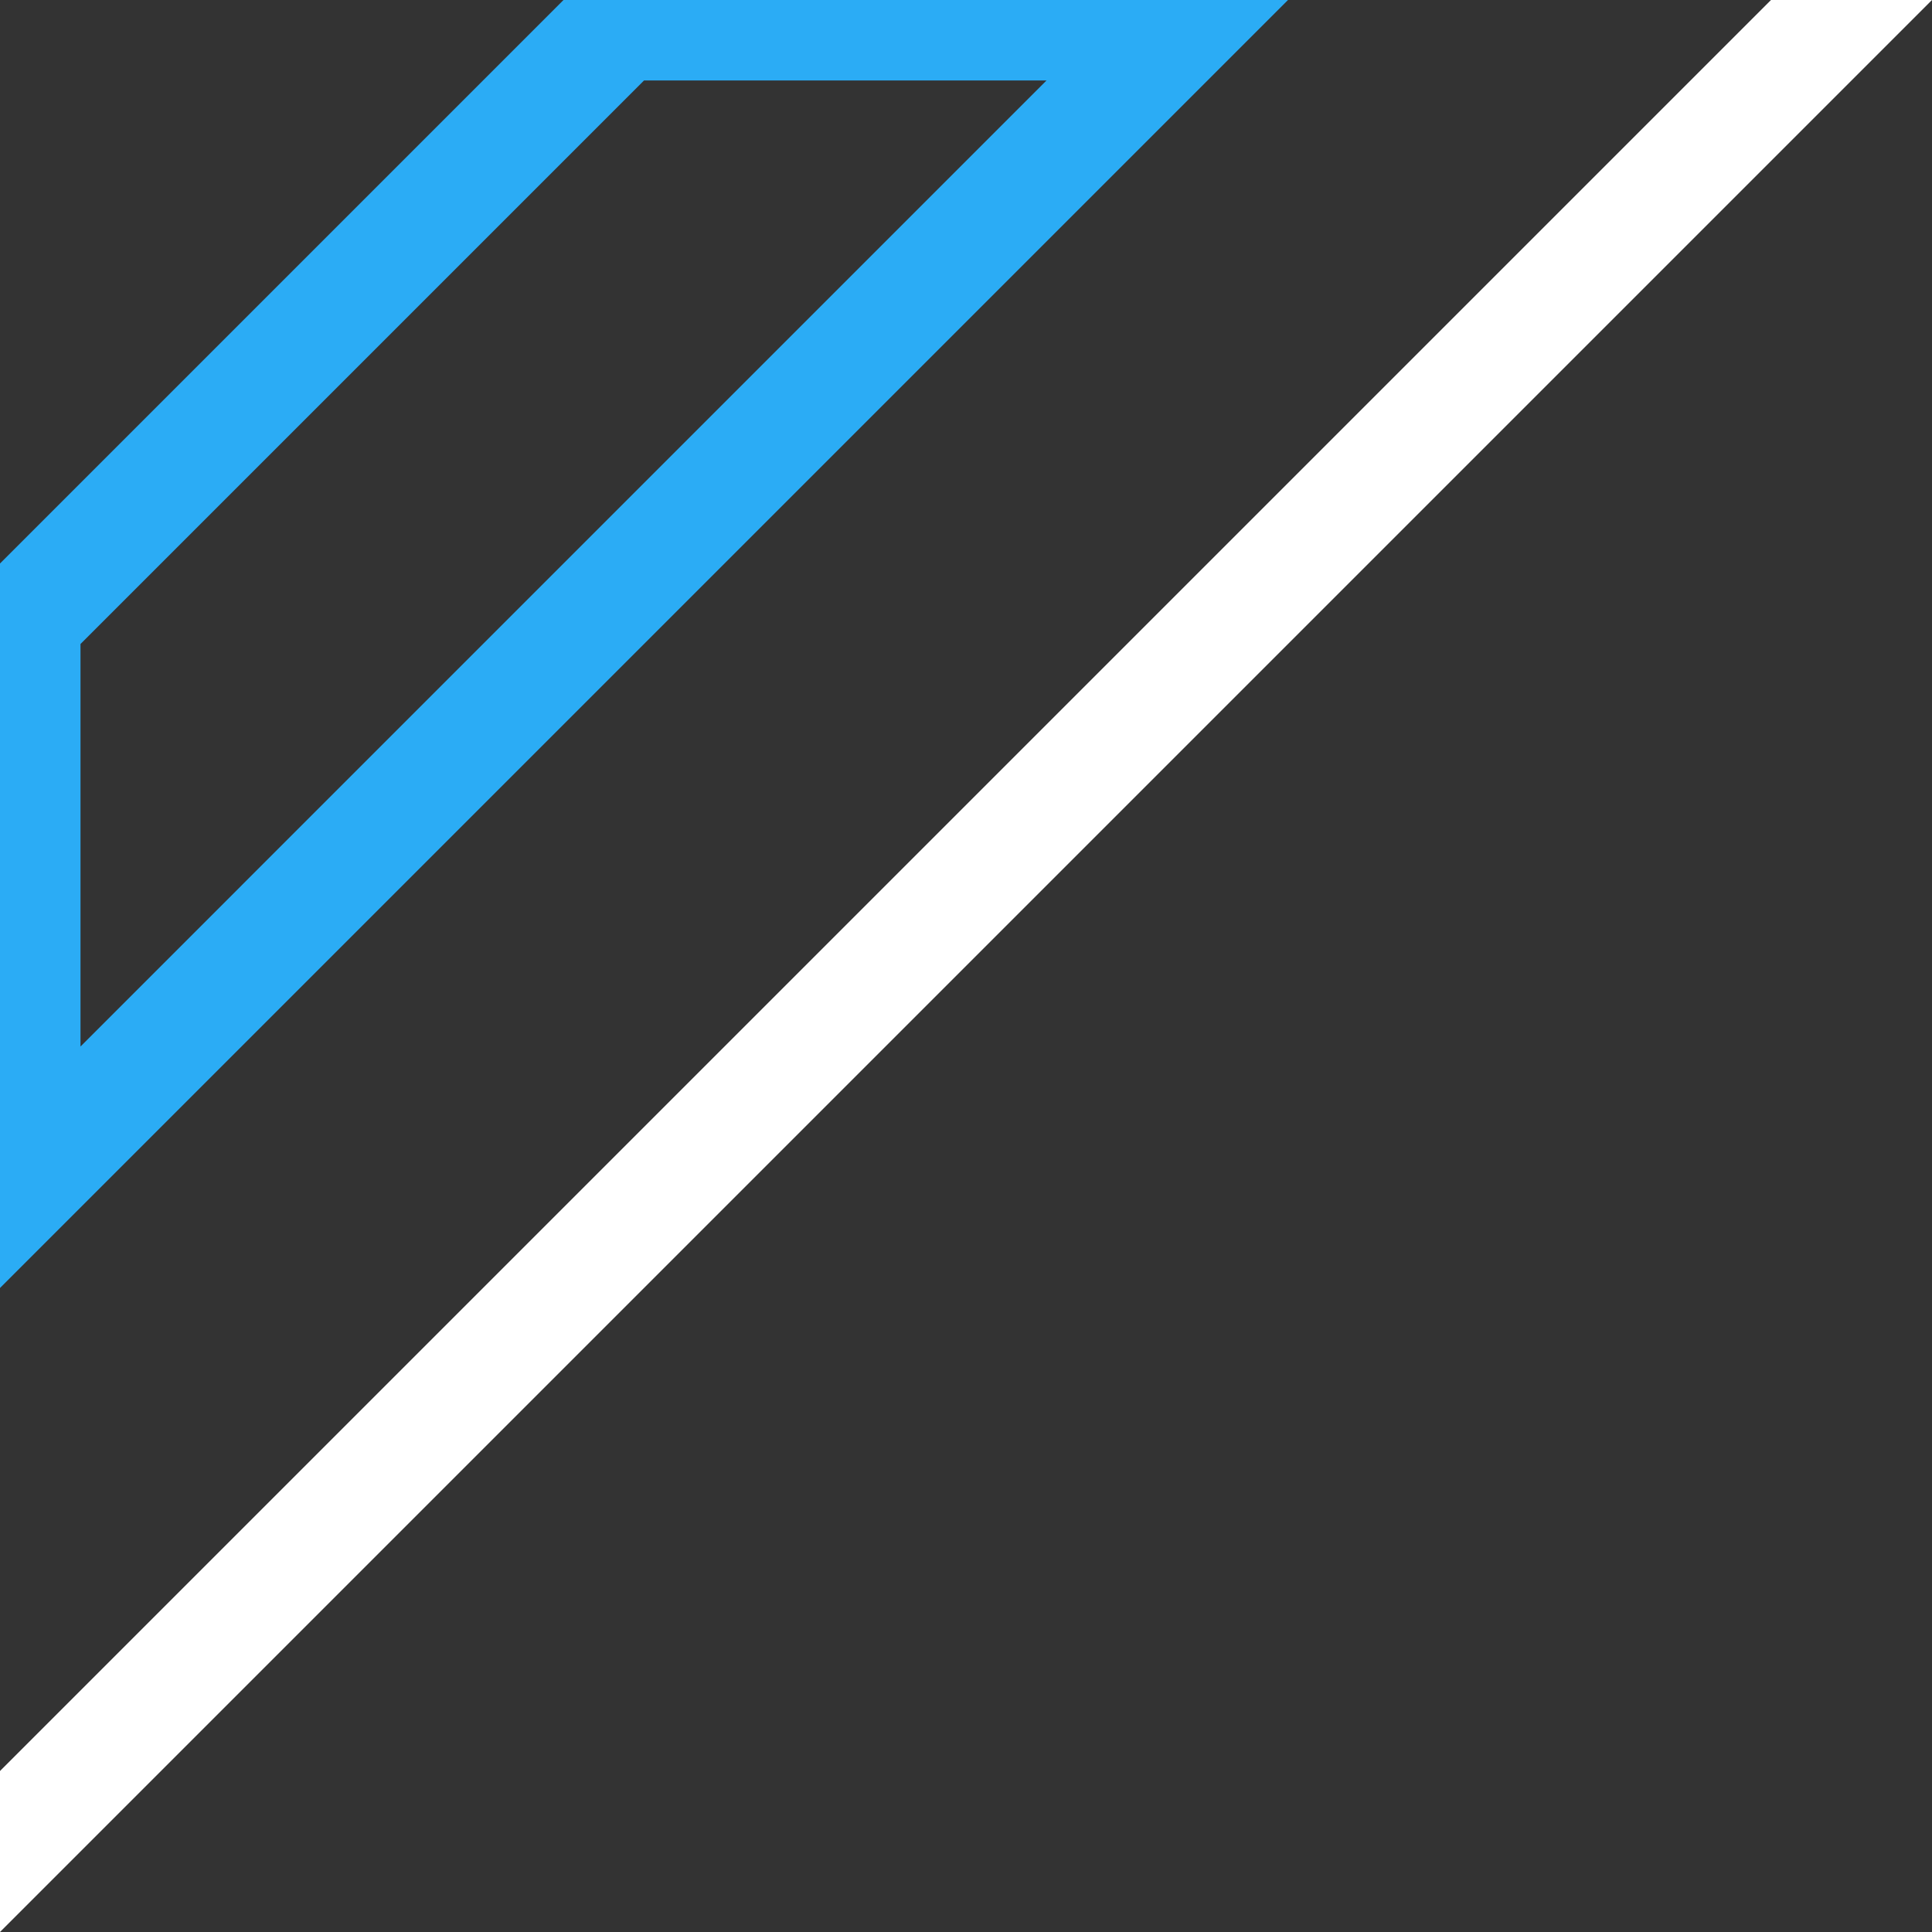 <svg xmlns="http://www.w3.org/2000/svg" xmlns:xlink="http://www.w3.org/1999/xlink" version="1.1" id="blue" x="0px" y="0px" width="24px" height="24px" viewBox="0 0 24 24" xml:space="preserve" enable-background="new 0 0 24 24">
  <rect x="0" y="0" width="24" height="24" fill="#333333" stroke="none"/>
  <style type="text/css">
    
	.st0{fill-rule:evenodd;clip-rule:evenodd;fill:#FFFFFF}
	.st1{fill-rule:evenodd;clip-rule:evenodd;fill:#2BACF5;}
	.st2{display:none;}

  </style>
  <rect class="st2" width="24" height="24"/>
  <path class="st0" d="M0 24v-2L22 0h2L0 24z"/>
  <path class="st1" d="M7 0L0 7v9L16 0H7zM1 8l7-7h5L1 13V8z"/>
</svg>